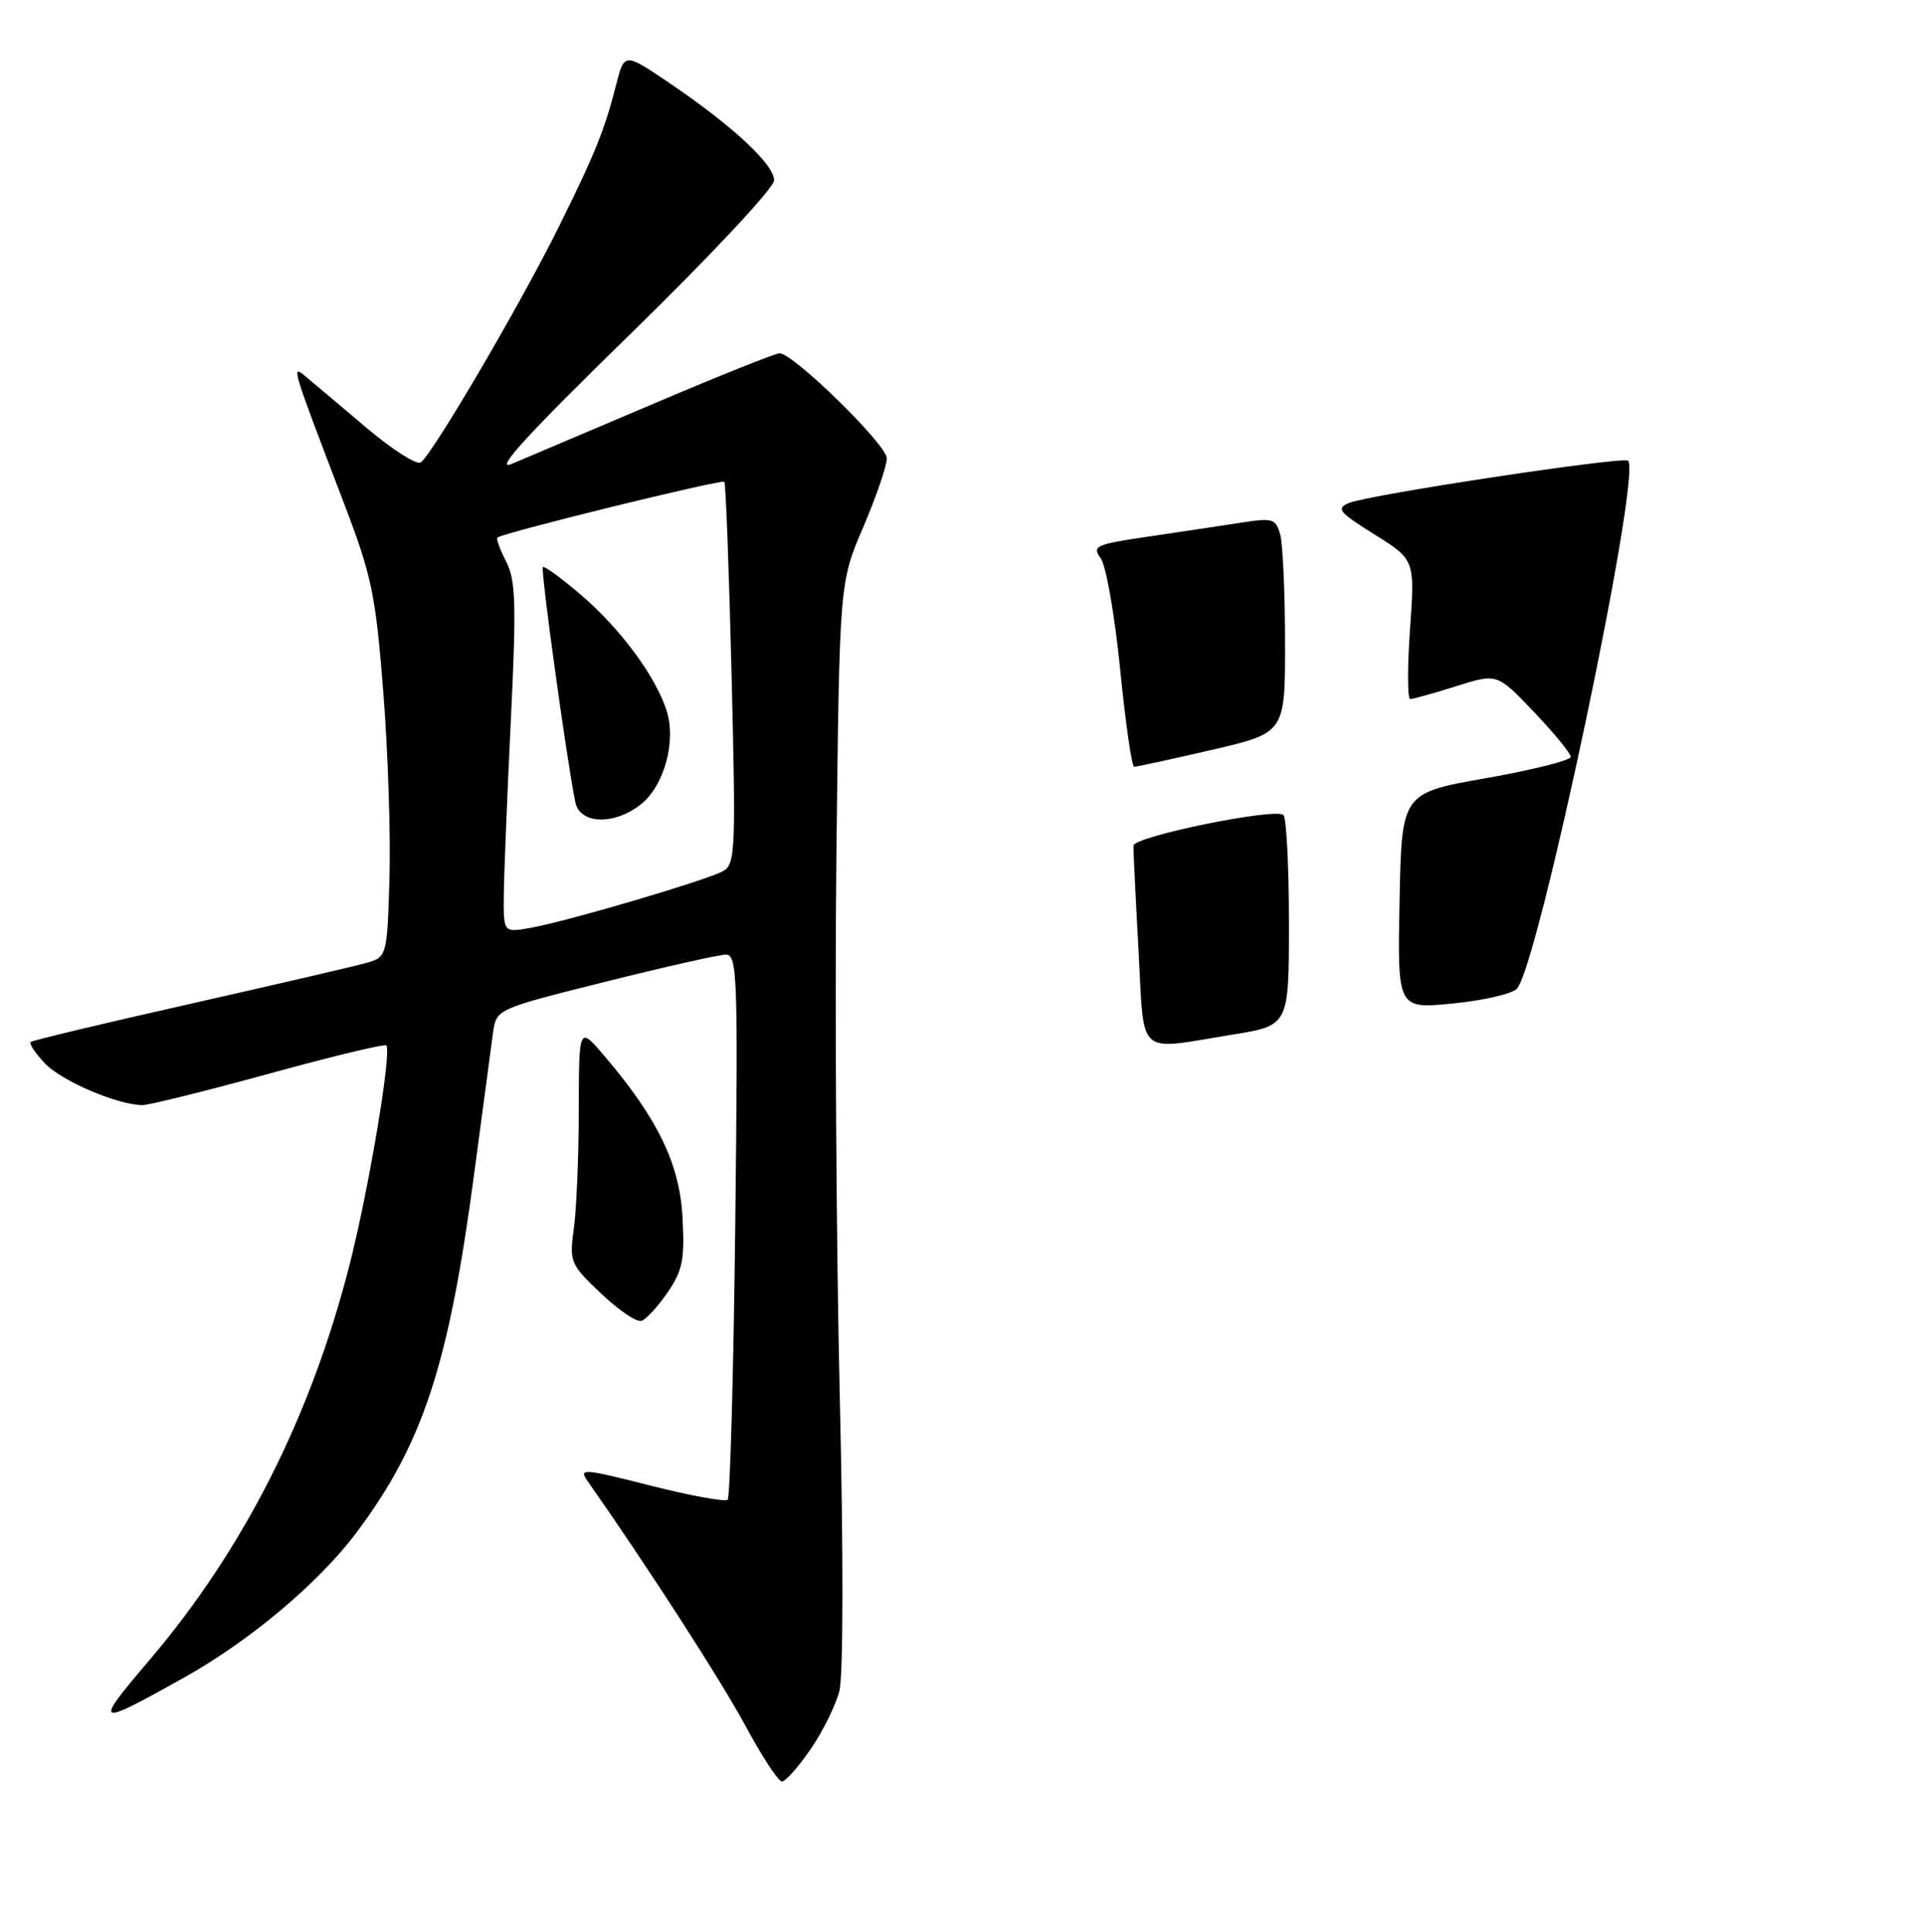 <?xml version="1.0" encoding="UTF-8" standalone="no"?>
<!DOCTYPE svg PUBLIC "-//W3C//DTD SVG 1.1//EN" "http://www.w3.org/Graphics/SVG/1.1/DTD/svg11.dtd" >
<svg xmlns="http://www.w3.org/2000/svg" xmlns:xlink="http://www.w3.org/1999/xlink" version="1.1" viewBox="0 0 256 257">
 <g >
 <path fill="currentColor"
d=" M 107.84 232.73 C 109.46 230.38 111.18 226.90 111.68 224.98 C 112.21 222.93 112.23 206.66 111.73 185.50 C 111.27 165.70 111.07 133.30 111.29 113.50 C 111.70 77.50 111.70 77.50 114.85 70.15 C 116.58 66.10 118.00 61.98 118.00 60.98 C 118.00 59.17 105.57 47.00 103.72 47.00 C 103.18 47.00 95.71 49.99 87.12 53.64 C 78.53 57.28 69.97 60.92 68.10 61.71 C 65.65 62.75 70.04 57.94 83.85 44.46 C 94.48 34.09 103.00 24.99 103.00 24.00 C 103.00 21.88 97.56 16.82 89.20 11.13 C 83.08 6.98 83.08 6.98 81.99 11.24 C 80.43 17.35 79.20 20.40 74.30 30.28 C 69.19 40.59 57.44 60.61 55.97 61.52 C 55.41 61.87 52.15 59.78 48.72 56.88 C 45.30 53.98 41.71 50.95 40.73 50.14 C 38.69 48.43 38.70 48.44 45.82 67.09 C 49.46 76.61 49.99 79.13 51.00 92.09 C 51.63 100.02 51.99 111.19 51.82 116.93 C 51.50 127.36 51.50 127.36 48.50 128.17 C 46.85 128.62 36.28 131.07 25.00 133.62 C 13.72 136.16 4.31 138.41 4.08 138.62 C 3.85 138.84 4.69 140.11 5.96 141.45 C 8.15 143.79 15.59 146.98 18.93 147.02 C 19.79 147.03 27.36 145.15 35.75 142.85 C 44.13 140.54 51.18 138.85 51.40 139.08 C 52.16 139.85 49.05 158.36 46.48 168.39 C 41.31 188.57 32.38 206.19 19.82 220.93 C 12.38 229.67 12.64 229.80 24.39 223.24 C 33.19 218.33 42.35 210.64 47.38 203.95 C 56.27 192.12 59.73 181.58 63.11 156.00 C 64.24 147.47 65.36 139.09 65.60 137.37 C 66.05 134.24 66.05 134.24 80.50 130.62 C 88.45 128.63 95.70 127.00 96.60 127.00 C 98.11 127.00 98.21 130.06 97.83 162.96 C 97.60 182.74 97.14 199.19 96.82 199.51 C 96.50 199.83 91.88 198.99 86.56 197.64 C 77.55 195.35 76.97 195.31 78.19 197.05 C 86.02 208.20 95.86 223.44 99.13 229.49 C 101.35 233.62 103.56 237.00 104.04 237.00 C 104.51 237.00 106.23 235.08 107.84 232.73 Z  M 88.84 171.92 C 90.83 169.01 91.12 167.53 90.81 161.92 C 90.43 154.83 87.50 148.80 80.44 140.50 C 77.03 136.50 77.03 136.50 77.01 147.61 C 77.01 153.72 76.71 160.82 76.36 163.38 C 75.74 167.89 75.86 168.18 79.96 172.07 C 82.29 174.29 84.71 175.93 85.35 175.72 C 85.98 175.52 87.55 173.81 88.84 171.92 Z  M 151.48 126.25 C 151.09 119.24 150.79 113.05 150.82 112.50 C 150.88 111.27 169.75 107.42 170.77 108.43 C 171.17 108.83 171.50 115.30 171.50 122.80 C 171.50 136.43 171.50 136.43 164.00 137.64 C 151.02 139.73 152.29 140.89 151.48 126.25 Z  M 186.22 119.85 C 186.50 105.50 186.50 105.50 197.75 103.52 C 203.94 102.42 209.00 101.15 209.00 100.69 C 209.00 100.23 206.79 97.54 204.10 94.71 C 199.20 89.57 199.20 89.57 193.76 91.29 C 190.77 92.23 188.02 93.00 187.64 93.00 C 187.27 93.00 187.25 88.83 187.61 83.73 C 188.26 74.46 188.26 74.46 182.88 71.10 C 178.14 68.14 177.74 67.64 179.50 66.91 C 182.21 65.80 216.02 60.69 216.63 61.29 C 218.47 63.14 204.60 128.89 201.81 131.56 C 201.09 132.25 197.22 133.12 193.22 133.51 C 185.94 134.21 185.94 134.21 186.22 119.85 Z  M 149.04 89.02 C 148.33 81.89 147.17 75.25 146.46 74.28 C 145.27 72.64 145.76 72.42 152.83 71.38 C 157.05 70.76 162.57 69.93 165.11 69.54 C 169.38 68.87 169.76 68.99 170.35 71.16 C 170.69 72.45 170.98 78.90 170.98 85.50 C 170.99 97.50 170.99 97.50 161.25 99.76 C 155.89 101.00 151.24 102.01 150.91 102.01 C 150.59 102.00 149.75 96.16 149.04 89.02 Z  M 67.03 119.30 C 67.05 116.66 67.47 106.20 67.96 96.06 C 68.72 80.38 68.63 77.19 67.35 74.72 C 66.53 73.12 66.00 71.68 66.18 71.52 C 66.87 70.89 96.05 63.72 96.38 64.10 C 96.57 64.32 97.00 75.85 97.34 89.72 C 97.92 113.33 97.85 115.01 96.17 115.91 C 93.86 117.15 75.64 122.52 70.75 123.41 C 67.00 124.09 67.00 124.09 67.03 119.30 Z  M 85.24 107.03 C 88.38 104.56 90.02 98.59 88.68 94.49 C 87.17 89.88 82.51 83.59 77.30 79.14 C 74.70 76.91 72.42 75.25 72.23 75.44 C 71.90 75.76 75.52 101.90 76.56 106.75 C 77.18 109.66 81.71 109.80 85.24 107.03 Z "/>
</g>
</svg>